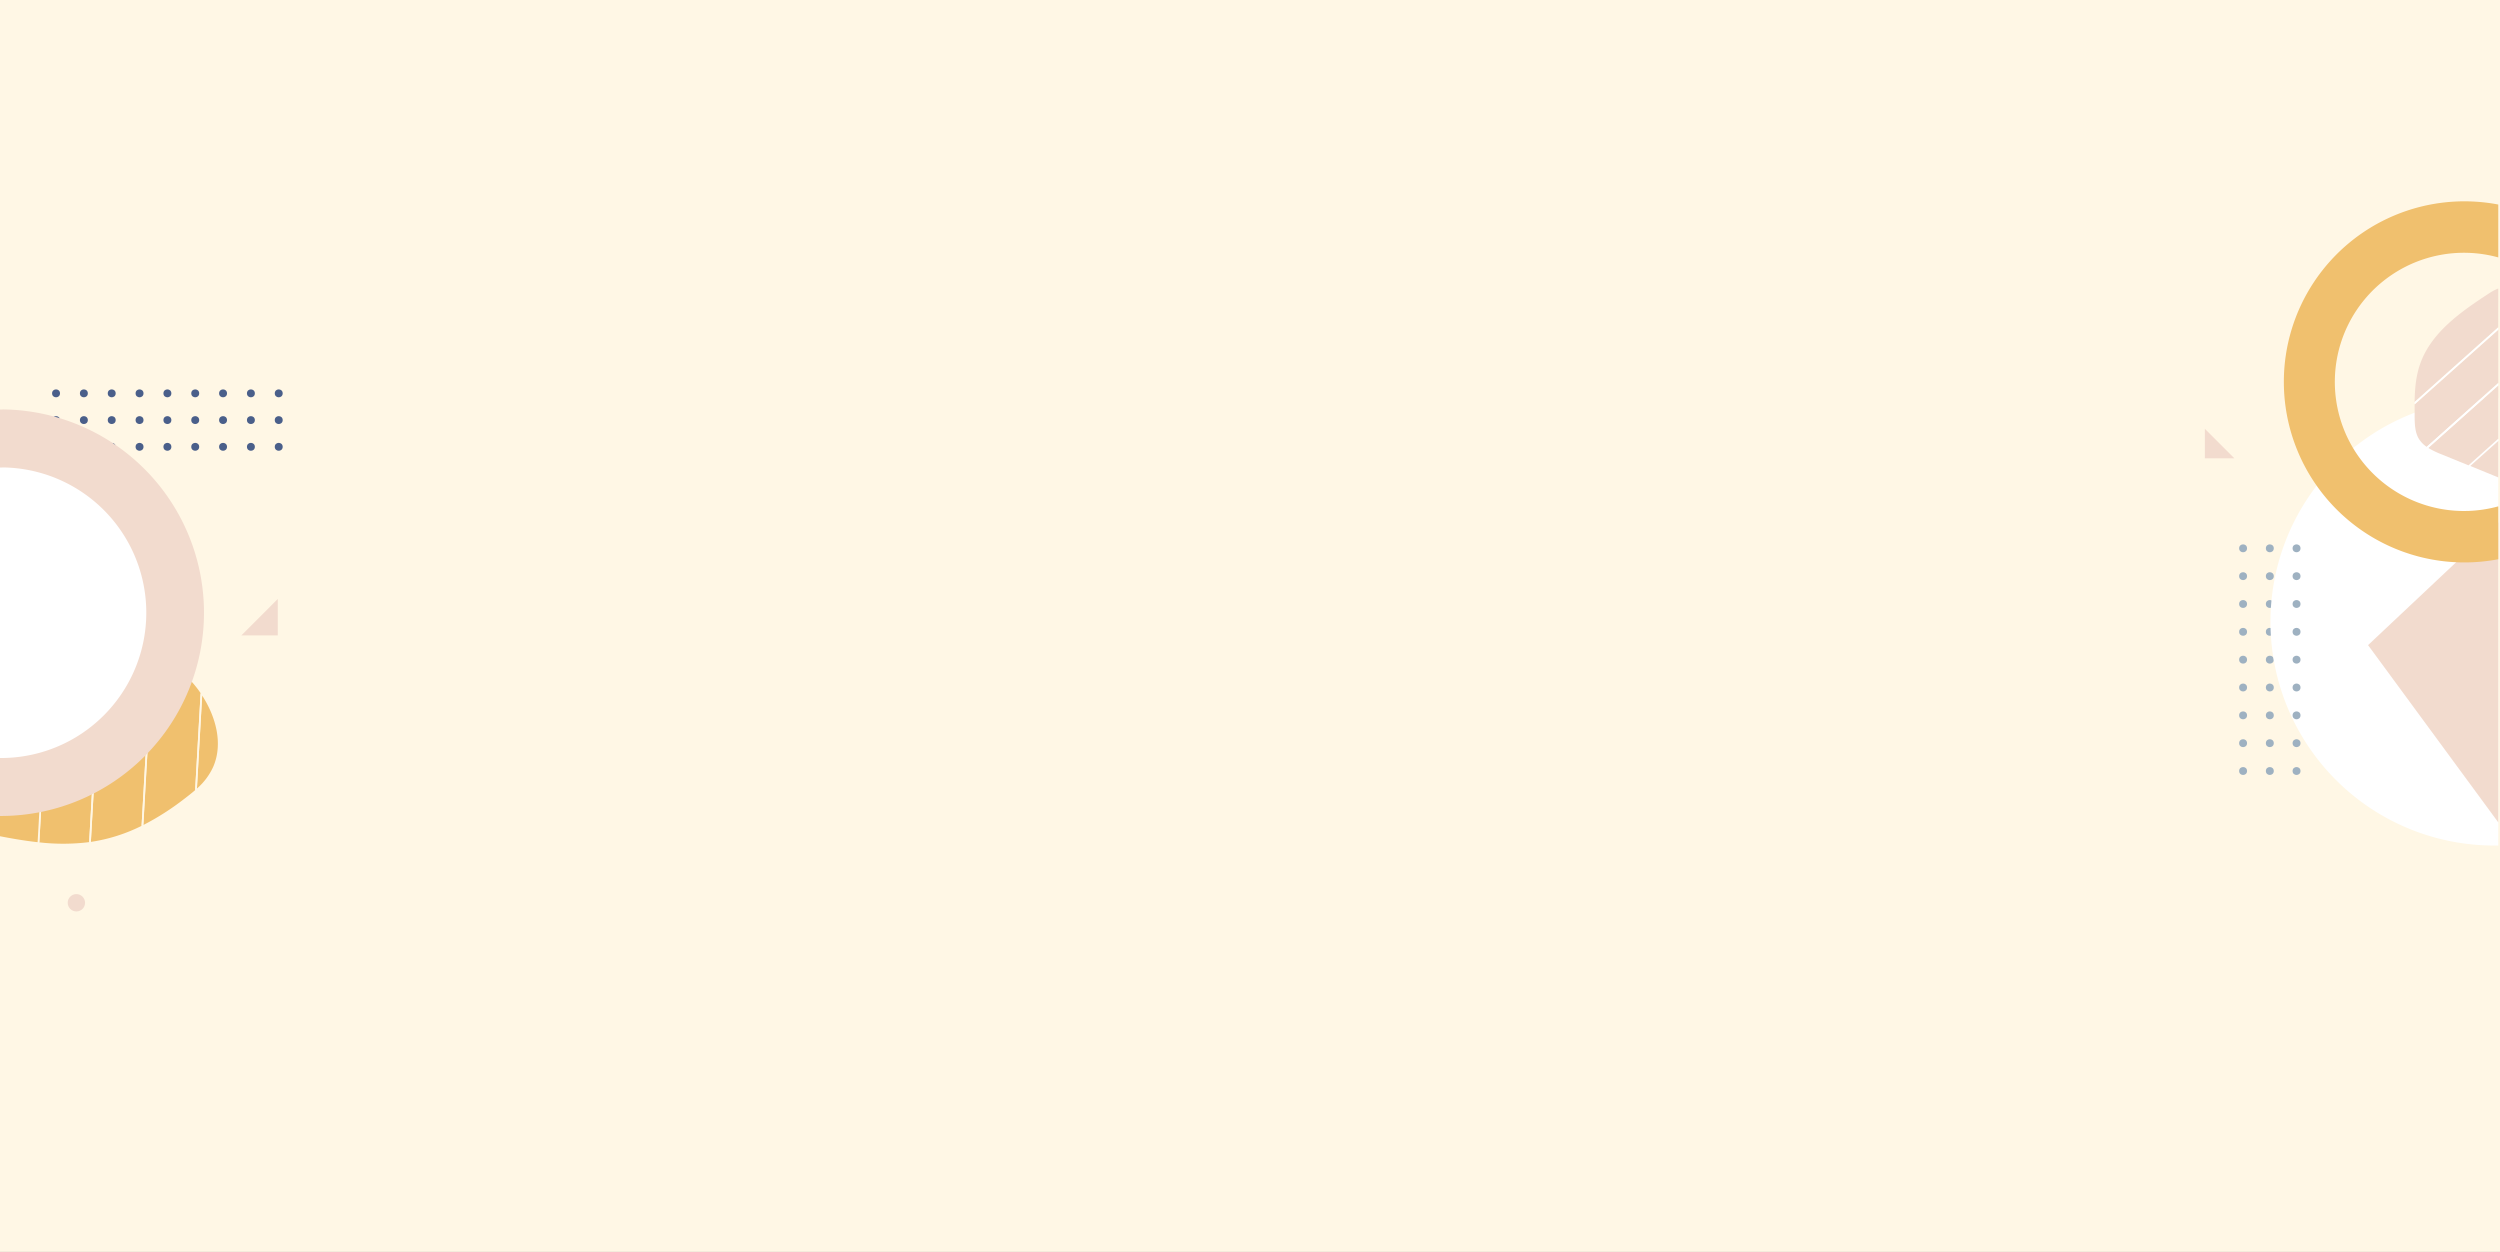<svg id="Layer_1" data-name="Layer 1" xmlns="http://www.w3.org/2000/svg" viewBox="0 0 1440 721"><rect x="0" y="0" width="1440" height="721" fill="#333333" stroke="none"/><defs><style>.cls-1{fill:#f2dbce;}.cls-2{fill:#fff7e5;}.cls-3{fill:#9eb1c1;}.cls-4{fill:#fff;}.cls-5{fill:#4a5f8a;}.cls-6{fill:none;}.cls-7{fill:#f0c06e;}</style></defs><title>1Artboard 1 copy 42</title><circle class="cls-1" cx="463" cy="138" r="5"/><rect class="cls-2" width="1440" height="721"/><rect class="cls-2" width="1440" height="721"/><circle class="cls-3" cx="1292.02" cy="315.83" r="2.28"/><circle class="cls-3" cx="1292.02" cy="331.87" r="2.28"/><circle class="cls-3" cx="1292.02" cy="347.9" r="2.28"/><circle class="cls-3" cx="1292.02" cy="363.93" r="2.28"/><circle class="cls-3" cx="1292.02" cy="379.97" r="2.28"/><circle class="cls-3" cx="1292.02" cy="396" r="2.28"/><circle class="cls-3" cx="1292.02" cy="412.04" r="2.28"/><circle class="cls-3" cx="1292.02" cy="428.07" r="2.28"/><circle class="cls-3" cx="1292.02" cy="444.1" r="2.28"/><circle class="cls-3" cx="1307.42" cy="315.83" r="2.28"/><circle class="cls-3" cx="1307.42" cy="331.87" r="2.28"/><circle class="cls-3" cx="1307.42" cy="347.9" r="2.28"/><circle class="cls-3" cx="1307.42" cy="363.93" r="2.28"/><circle class="cls-3" cx="1307.42" cy="379.97" r="2.28"/><circle class="cls-3" cx="1307.42" cy="396" r="2.28"/><circle class="cls-3" cx="1307.42" cy="412.04" r="2.28"/><circle class="cls-3" cx="1307.42" cy="428.07" r="2.28"/><circle class="cls-3" cx="1307.42" cy="444.1" r="2.28"/><path class="cls-4" d="M1439,229.31c-.78,0-1.56,0-2.35,0a128.86,128.86,0,0,0,0,257.72c.79,0,1.57,0,2.35,0Z"/><circle class="cls-3" cx="1322.81" cy="315.83" r="2.28"/><circle class="cls-3" cx="1322.81" cy="331.87" r="2.28"/><circle class="cls-3" cx="1322.81" cy="347.9" r="2.28"/><circle class="cls-3" cx="1322.81" cy="363.93" r="2.28"/><circle class="cls-3" cx="1322.81" cy="379.97" r="2.28"/><circle class="cls-3" cx="1322.81" cy="396" r="2.28"/><circle class="cls-3" cx="1322.81" cy="412.04" r="2.28"/><circle class="cls-3" cx="1322.81" cy="428.07" r="2.28"/><circle class="cls-3" cx="1322.81" cy="444.1" r="2.28"/><circle class="cls-5" cx="32.28" cy="257.37" r="2.28"/><circle class="cls-5" cx="48.31" cy="257.37" r="2.28"/><circle class="cls-5" cx="64.35" cy="257.37" r="2.28"/><circle class="cls-5" cx="80.38" cy="257.37" r="2.28"/><circle class="cls-5" cx="96.42" cy="257.37" r="2.28"/><circle class="cls-5" cx="112.45" cy="257.37" r="2.28"/><circle class="cls-5" cx="128.48" cy="257.37" r="2.28"/><circle class="cls-5" cx="144.52" cy="257.37" r="2.28"/><circle class="cls-5" cx="160.55" cy="257.37" r="2.28"/><circle class="cls-5" cx="32.28" cy="241.97" r="2.28"/><circle class="cls-5" cx="48.31" cy="241.97" r="2.28"/><circle class="cls-5" cx="64.35" cy="241.97" r="2.28"/><circle class="cls-5" cx="80.38" cy="241.97" r="2.28"/><circle class="cls-5" cx="96.42" cy="241.97" r="2.28"/><circle class="cls-5" cx="112.45" cy="241.97" r="2.28"/><circle class="cls-5" cx="128.48" cy="241.97" r="2.28"/><circle class="cls-5" cx="144.52" cy="241.97" r="2.28"/><circle class="cls-5" cx="160.55" cy="241.97" r="2.28"/><circle class="cls-5" cx="32.28" cy="226.57" r="2.28"/><circle class="cls-5" cx="48.31" cy="226.57" r="2.28"/><circle class="cls-5" cx="64.35" cy="226.57" r="2.28"/><circle class="cls-5" cx="80.38" cy="226.57" r="2.28"/><circle class="cls-5" cx="96.42" cy="226.57" r="2.28"/><circle class="cls-5" cx="112.45" cy="226.57" r="2.28"/><circle class="cls-5" cx="128.48" cy="226.57" r="2.28"/><circle class="cls-5" cx="144.52" cy="226.57" r="2.28"/><circle class="cls-5" cx="160.55" cy="226.57" r="2.28"/><path class="cls-6" d="M1434,168.78c-16.34,10.67-33.73,22.65-40.08,41.1-3.31,9.6-3.22,20-3.09,30.14.05,4.36.17,8.95,2.4,12.69,2.74,4.6,8,6.91,13,8.93L1439,275c6.69-4.05,14-8.08,20.09-12.93,4.33-3.41,8.6-7.15,11.12-12,2.61-5.06,3.12-10.9,3.52-16.57q1.72-24,2-48.14c0-3.73,0-7.56-1.34-11-3.06-7.63-12.27-11.29-20.45-10.53S1440.93,164.29,1434,168.78Z"/><path class="cls-7" d="M59.06,366.11,52.34,484.93a97.43,97.43,0,0,0,29.2-9.23l5.67-100.39A93.17,93.17,0,0,0,59.06,366.11Z"/><path class="cls-7" d="M41,364.87a47.32,47.32,0,0,0-11.59,1.46L22.65,485.2a120.52,120.52,0,0,0,28.69-.14l6.73-119.12A100.22,100.22,0,0,0,41,364.87Z"/><path class="cls-7" d="M105.21,387.53a90.4,90.4,0,0,0-17-11.7l-5.61,99.36a150.26,150.26,0,0,0,23.48-15c2.12-1.62,4.26-3.28,6.32-5.08l3.16-55.87A62.3,62.3,0,0,0,105.21,387.53Z"/><path class="cls-7" d="M113.43,454.21a36.78,36.78,0,0,0,9.4-12.56c5.75-13.29,1.52-28.76-6.37-41Z"/><path class="cls-2" d="M115.53,399.27l-3.16,55.87,1.06-.93,3-53.55C116.15,400.19,115.85,399.73,115.53,399.27Z"/><path class="cls-2" d="M87.21,375.31,81.54,475.7l1-.51,5.61-99.36C87.86,375.66,87.54,375.47,87.21,375.31Z"/><path class="cls-2" d="M58.07,365.94,51.34,485.06l1-.13,6.72-118.82Z"/><path class="cls-2" d="M31.76,324.12l-1-.06-2.4,42.58,1-.31Z"/><path class="cls-2" d="M28.36,366.64,21.66,485.1l1,.1,6.72-118.87Z"/><path class="cls-6" d="M-12.34,479.08c-8.06-1.79-16.75-4.48-21.81-12.61-5.62-9-4.87-22.41-.6-32.55s11.39-17.79,18.36-25.17l27.81-29.48c3.73-3.95,7.52-7.95,12-10.48C28.85,365.69,35,365,41,364.87c22.59-.51,45.65,6.44,64.25,22.66,14,12.16,25.75,35.33,17.62,54.12-3.61,8.35-10.34,13.65-16.78,18.57C65.08,491.53,35.14,489.59-12.34,479.08Z"/><circle class="cls-1" cx="44" cy="520" r="5"/><polygon class="cls-1" points="1287 264 1270 264 1270 247 1287 264"/><polygon class="cls-1" points="160 345 160 366 139 366 160 345"/><rect class="cls-6" width="1438" height="732"/><path class="cls-7" d="M23.38,368.79c-4.44,2.53-8.23,6.53-12,10.48L0,391.38v90.29c7.61,1.49,14.78,2.68,21.66,3.43l6.7-118.46A25.92,25.92,0,0,0,23.38,368.79Z"/><path class="cls-1" d="M1.49,235.88,0,235.9V470l1.49,0a117.09,117.09,0,0,0,0-234.17Z"/><path class="cls-4" d="M1.49,269.28c-.5,0-1,0-1.49,0V436.61c.5,0,1,0,1.49,0a83.69,83.69,0,0,0,0-167.37Z"/><path class="cls-4" d="M1439,252.69,1421.85,268l1,.42L1439,254Z"/><path class="cls-1" d="M1439,254l-16.12,14.4L1439,275l0,0Z"/><path class="cls-1" d="M1439,222l-40.33,36a48.26,48.26,0,0,0,7.59,3.67l15.59,6.37L1439,252.69Z"/><path class="cls-1" d="M1439,189.89l-48.17,43c0,2.38,0,4.75,0,7.12.05,4.36.17,8.95,2.4,12.69a15.39,15.39,0,0,0,4.54,4.69L1439,220.62Z"/><path class="cls-1" d="M1439,166.17a28.48,28.48,0,0,0-5,2.61c-16.34,10.67-33.73,22.65-40.08,41.1-2.39,6.94-3,14.29-3.11,21.67l48.15-43Z"/><polygon class="cls-1" points="1439 301.02 1364 371.59 1439 473.69 1439 301.02"/><path class="cls-7" d="M1439,291.66a74.37,74.37,0,1,1,0-143.39V117.81a104,104,0,1,0,0,204.31Z"/><path class="cls-4" d="M1439,188.54l-48.15,43c0,.45,0,.9,0,1.35l48.17-43Z"/><path class="cls-4" d="M1439,220.62l-41.19,36.78c.28.2.57.39.86.57L1439,222Z"/></svg>